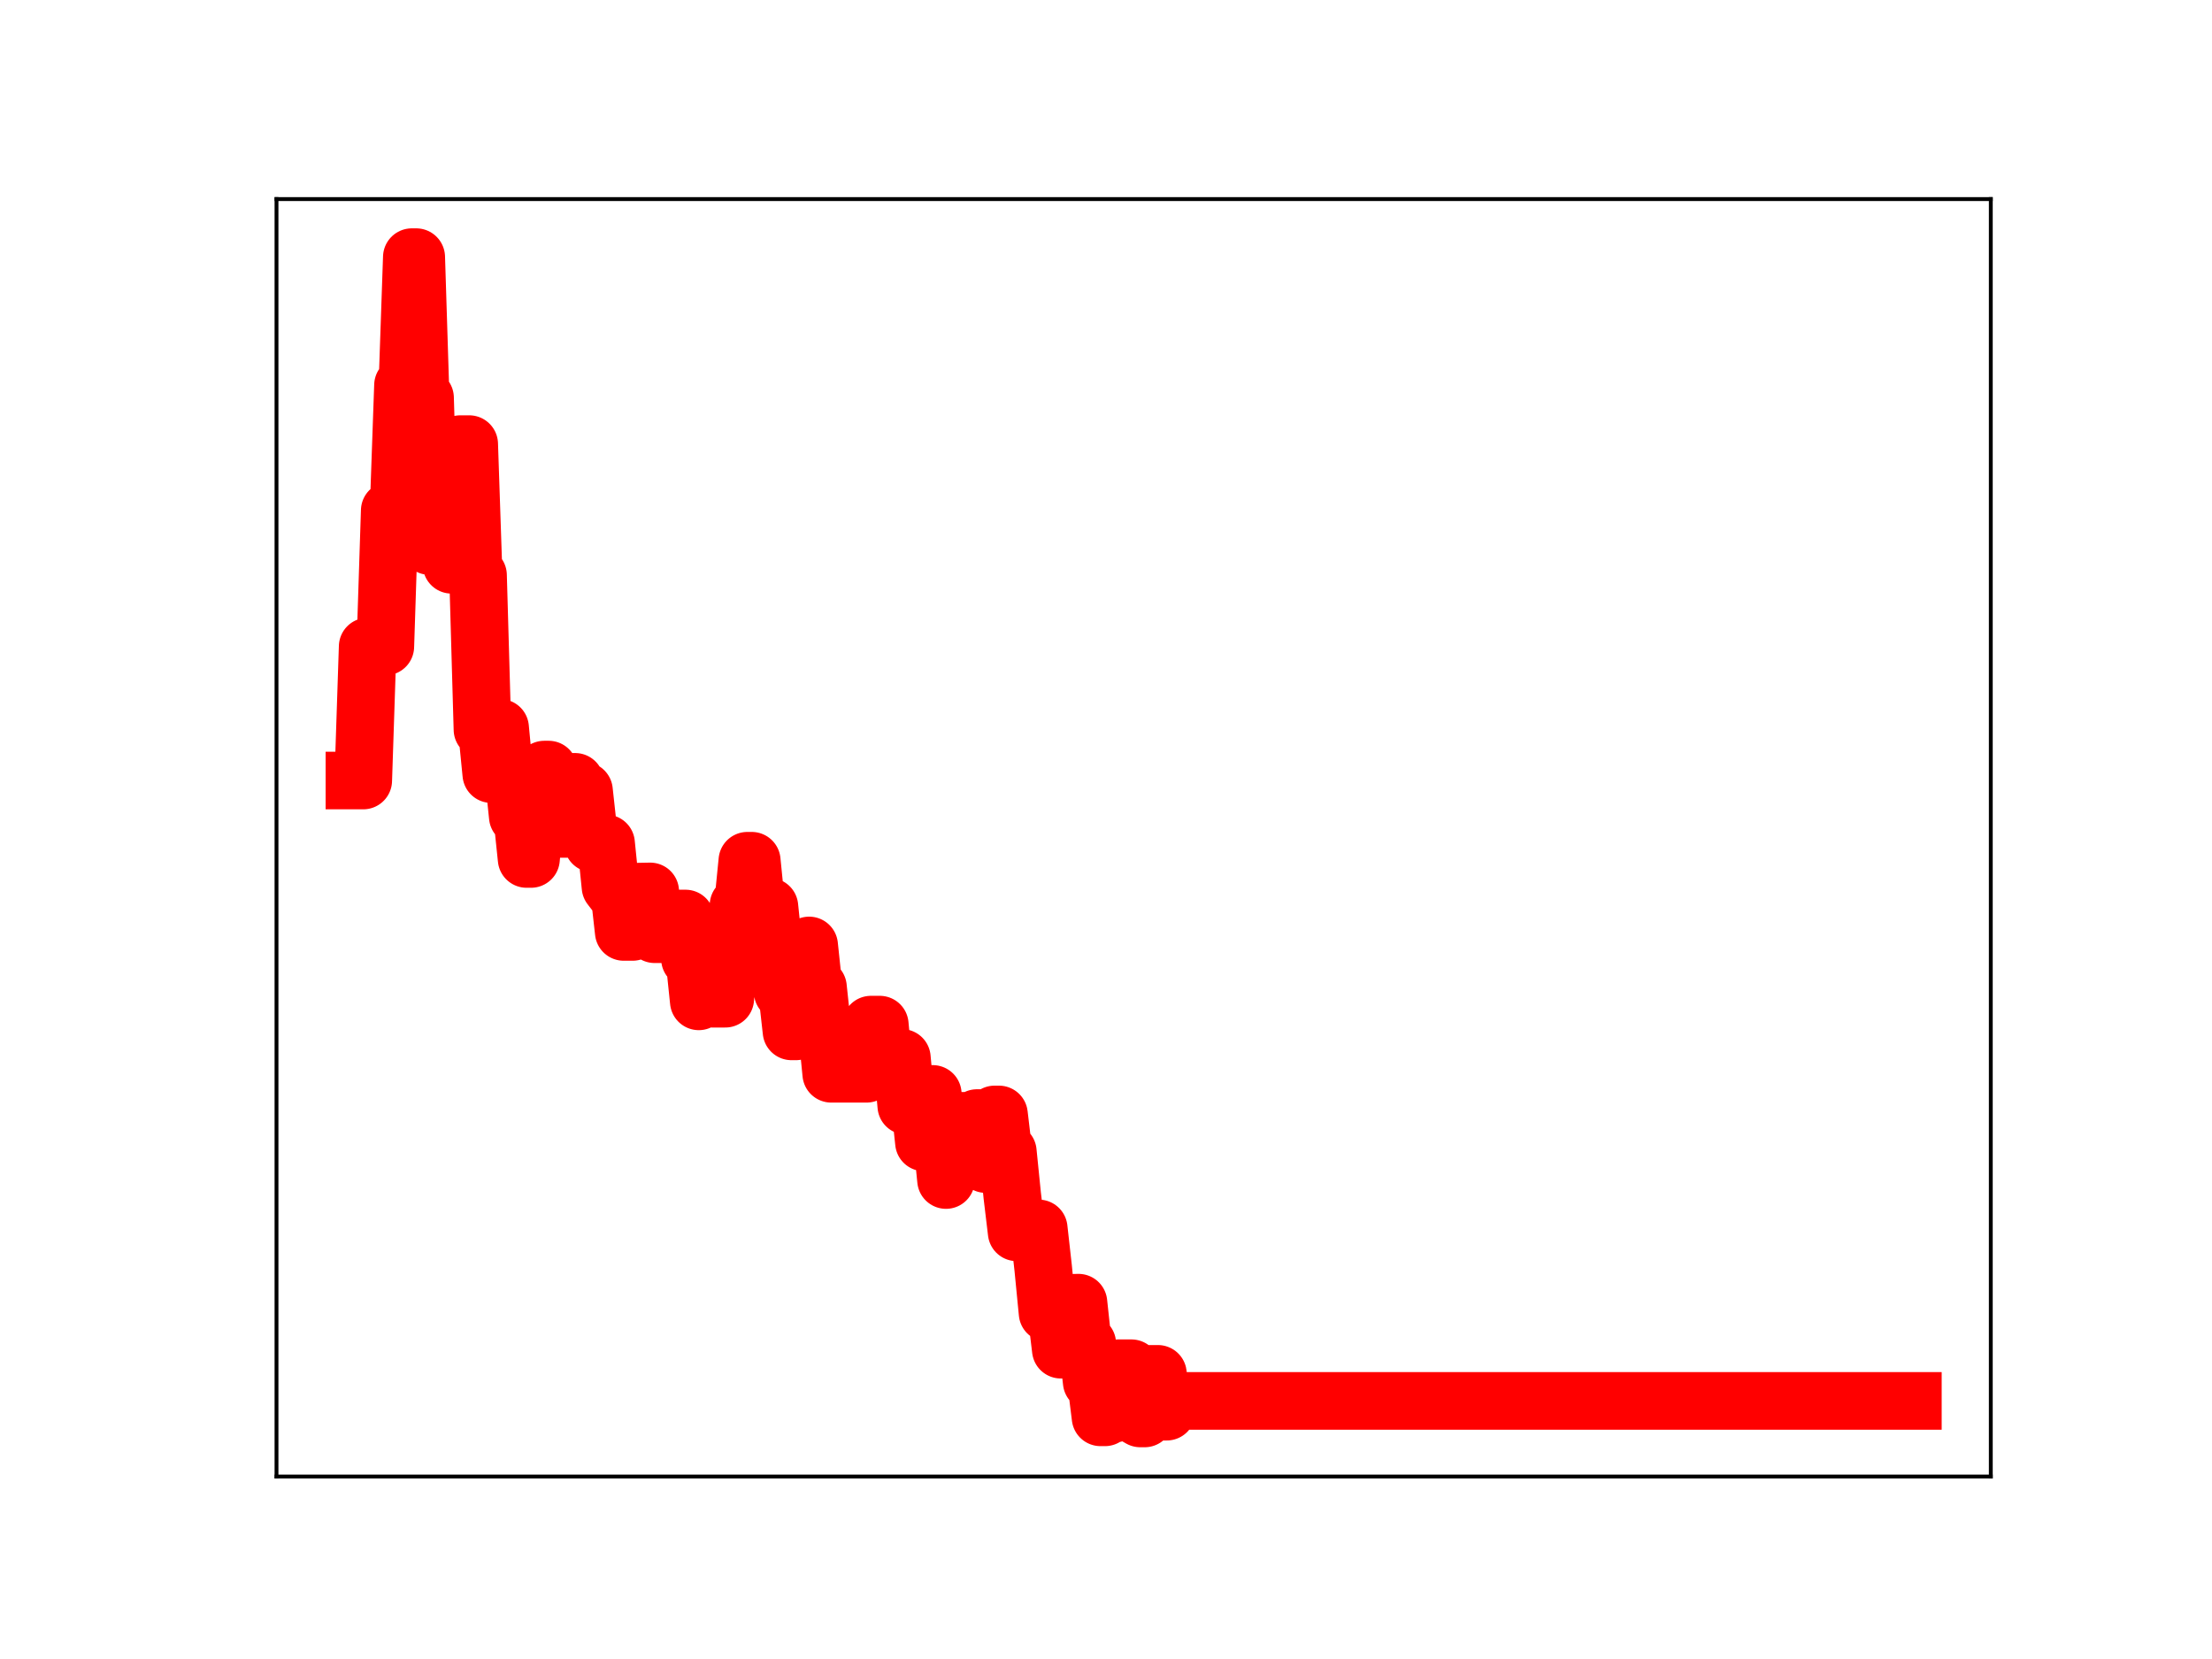 <?xml version="1.0" encoding="utf-8" standalone="no"?>
<!DOCTYPE svg PUBLIC "-//W3C//DTD SVG 1.1//EN"
  "http://www.w3.org/Graphics/SVG/1.1/DTD/svg11.dtd">
<!-- Created with matplotlib (https://matplotlib.org/) -->
<svg height="345.6pt" version="1.1" viewBox="0 0 460.8 345.6" width="460.8pt" xmlns="http://www.w3.org/2000/svg" xmlns:xlink="http://www.w3.org/1999/xlink">
 <defs>
  <style type="text/css">
*{stroke-linecap:butt;stroke-linejoin:round;}
  </style>
 </defs>
 <g id="figure_1">
  <g id="patch_1">
   <path d="M 0 345.6 
L 460.8 345.6 
L 460.8 0 
L 0 0 
z
" style="fill:#ffffff;"/>
  </g>
  <g id="axes_1">
   <g id="patch_2">
    <path d="M 57.6 307.584 
L 414.72 307.584 
L 414.72 41.472 
L 57.6 41.472 
z
" style="fill:#ffffff;"/>
   </g>
   <g id="line2d_1">
    <path clip-path="url(#p39e0c77278)" d="M 73.833 162.597 
L 75.672 162.597 
L 76.592 134.69 
L 80.271 134.69 
L 81.19 106.35 
L 83.03 106.35 
L 83.949 80.25 
L 84.869 80.25 
L 85.789 53.568 
L 86.709 53.568 
L 87.628 82.873 
L 88.548 82.873 
L 89.468 113.751 
L 93.146 113.751 
L 94.066 117.655 
L 94.986 117.655 
L 95.906 92.515 
L 97.745 92.515 
L 98.665 119.828 
L 99.584 119.828 
L 100.504 151.978 
L 101.424 151.978 
L 102.343 161.263 
L 103.263 161.263 
L 104.183 151.629 
L 105.103 161.286 
L 106.942 161.286 
L 107.862 170.097 
L 108.781 170.097 
L 109.701 178.94 
L 110.621 178.94 
L 111.54 169.253 
L 112.46 169.253 
L 113.38 160.318 
L 114.3 160.318 
L 115.219 163.246 
L 116.139 172.68 
L 117.978 172.68 
L 118.898 162.872 
L 119.818 162.872 
L 120.737 164.718 
L 121.657 164.718 
L 122.577 173.137 
L 123.497 175.702 
L 126.256 175.702 
L 127.175 184.728 
L 128.095 185.922 
L 129.015 185.922 
L 129.935 194.141 
L 131.774 194.141 
L 132.694 185.748 
L 135.453 185.699 
L 136.372 194.616 
L 139.132 194.616 
L 140.051 192.556 
L 140.971 191.343 
L 142.81 191.343 
L 143.73 199.752 
L 144.65 199.752 
L 145.569 208.601 
L 146.489 199.325 
L 147.409 199.325 
L 148.329 208.053 
L 151.088 208.053 
L 152.007 197.909 
L 152.927 197.909 
L 153.847 188.56 
L 154.766 188.56 
L 155.686 179.307 
L 156.606 179.307 
L 157.526 188.517 
L 158.445 188.517 
L 159.365 188.884 
L 160.285 188.884 
L 161.204 197.748 
L 162.124 197.748 
L 163.044 206.636 
L 163.963 206.636 
L 164.883 214.855 
L 165.803 214.855 
L 166.723 206.062 
L 167.642 206.062 
L 168.562 196.954 
L 169.482 205.668 
L 170.401 205.668 
L 171.321 214.3 
L 172.241 214.3 
L 173.16 223.689 
L 180.518 223.689 
L 181.438 213.447 
L 183.277 213.447 
L 184.197 223.178 
L 185.117 223.178 
L 186.036 220.377 
L 187.876 220.377 
L 188.795 230.363 
L 189.715 230.363 
L 190.635 229.341 
L 191.554 229.341 
L 192.474 237.985 
L 193.394 227.883 
L 194.314 227.883 
L 195.233 236.664 
L 196.153 236.664 
L 197.073 245.823 
L 197.992 243.26 
L 198.912 243.26 
L 199.832 233.483 
L 200.752 233.483 
L 201.671 241.82 
L 202.591 241.82 
L 203.511 232.912 
L 204.43 232.912 
L 205.35 242.499 
L 206.27 242.499 
L 207.189 232.159 
L 208.109 232.159 
L 209.029 239.931 
L 209.949 239.931 
L 210.868 249.041 
L 211.788 256.717 
L 213.627 256.717 
L 214.547 255.901 
L 216.386 255.901 
L 217.306 264.1 
L 218.226 273.514 
L 220.065 273.514 
L 220.985 281.164 
L 221.905 271.434 
L 224.664 271.369 
L 225.583 279.908 
L 226.503 279.908 
L 227.423 287.873 
L 228.343 287.873 
L 229.262 295.258 
L 230.182 295.258 
L 231.102 294.525 
L 232.021 294.525 
L 232.941 285.027 
L 235.7 285.027 
L 236.62 294.959 
L 237.54 295.488 
L 238.459 295.488 
L 239.379 286.197 
L 241.218 286.197 
L 242.138 294.08 
L 243.058 294.08 
L 243.977 291.833 
L 398.487 291.833 
L 398.487 291.833 
" style="fill:none;stroke:#ff0000;stroke-linecap:square;stroke-width:12;"/>
    <defs>
     <path d="M 0 3 
C 0.796 3 1.559 2.684 2.121 2.121 
C 2.684 1.559 3 0.796 3 0 
C 3 -0.796 2.684 -1.559 2.121 -2.121 
C 1.559 -2.684 0.796 -3 0 -3 
C -0.796 -3 -1.559 -2.684 -2.121 -2.121 
C -2.684 -1.559 -3 -0.796 -3 0 
C -3 0.796 -2.684 1.559 -2.121 2.121 
C -1.559 2.684 -0.796 3 0 3 
z
" id="m7c6441fa93" style="stroke:#ff0000;"/>
    </defs>
    <g clip-path="url(#p39e0c77278)">
     <use style="fill:#ff0000;stroke:#ff0000;" x="73.833" xlink:href="#m7c6441fa93" y="162.597"/>
     <use style="fill:#ff0000;stroke:#ff0000;" x="74.752" xlink:href="#m7c6441fa93" y="162.597"/>
     <use style="fill:#ff0000;stroke:#ff0000;" x="75.672" xlink:href="#m7c6441fa93" y="162.597"/>
     <use style="fill:#ff0000;stroke:#ff0000;" x="76.592" xlink:href="#m7c6441fa93" y="134.69"/>
     <use style="fill:#ff0000;stroke:#ff0000;" x="77.512" xlink:href="#m7c6441fa93" y="134.69"/>
     <use style="fill:#ff0000;stroke:#ff0000;" x="78.431" xlink:href="#m7c6441fa93" y="134.69"/>
     <use style="fill:#ff0000;stroke:#ff0000;" x="79.351" xlink:href="#m7c6441fa93" y="134.69"/>
     <use style="fill:#ff0000;stroke:#ff0000;" x="80.271" xlink:href="#m7c6441fa93" y="134.69"/>
     <use style="fill:#ff0000;stroke:#ff0000;" x="81.19" xlink:href="#m7c6441fa93" y="106.35"/>
     <use style="fill:#ff0000;stroke:#ff0000;" x="82.11" xlink:href="#m7c6441fa93" y="106.35"/>
     <use style="fill:#ff0000;stroke:#ff0000;" x="83.03" xlink:href="#m7c6441fa93" y="106.35"/>
     <use style="fill:#ff0000;stroke:#ff0000;" x="83.949" xlink:href="#m7c6441fa93" y="80.25"/>
     <use style="fill:#ff0000;stroke:#ff0000;" x="84.869" xlink:href="#m7c6441fa93" y="80.25"/>
     <use style="fill:#ff0000;stroke:#ff0000;" x="85.789" xlink:href="#m7c6441fa93" y="53.568"/>
     <use style="fill:#ff0000;stroke:#ff0000;" x="86.709" xlink:href="#m7c6441fa93" y="53.568"/>
     <use style="fill:#ff0000;stroke:#ff0000;" x="87.628" xlink:href="#m7c6441fa93" y="82.873"/>
     <use style="fill:#ff0000;stroke:#ff0000;" x="88.548" xlink:href="#m7c6441fa93" y="82.873"/>
     <use style="fill:#ff0000;stroke:#ff0000;" x="89.468" xlink:href="#m7c6441fa93" y="113.751"/>
     <use style="fill:#ff0000;stroke:#ff0000;" x="90.387" xlink:href="#m7c6441fa93" y="113.751"/>
     <use style="fill:#ff0000;stroke:#ff0000;" x="91.307" xlink:href="#m7c6441fa93" y="113.751"/>
     <use style="fill:#ff0000;stroke:#ff0000;" x="92.227" xlink:href="#m7c6441fa93" y="113.751"/>
     <use style="fill:#ff0000;stroke:#ff0000;" x="93.146" xlink:href="#m7c6441fa93" y="113.751"/>
     <use style="fill:#ff0000;stroke:#ff0000;" x="94.066" xlink:href="#m7c6441fa93" y="117.655"/>
     <use style="fill:#ff0000;stroke:#ff0000;" x="94.986" xlink:href="#m7c6441fa93" y="117.655"/>
     <use style="fill:#ff0000;stroke:#ff0000;" x="95.906" xlink:href="#m7c6441fa93" y="92.515"/>
     <use style="fill:#ff0000;stroke:#ff0000;" x="96.825" xlink:href="#m7c6441fa93" y="92.515"/>
     <use style="fill:#ff0000;stroke:#ff0000;" x="97.745" xlink:href="#m7c6441fa93" y="92.515"/>
     <use style="fill:#ff0000;stroke:#ff0000;" x="98.665" xlink:href="#m7c6441fa93" y="119.828"/>
     <use style="fill:#ff0000;stroke:#ff0000;" x="99.584" xlink:href="#m7c6441fa93" y="119.828"/>
     <use style="fill:#ff0000;stroke:#ff0000;" x="100.504" xlink:href="#m7c6441fa93" y="151.978"/>
     <use style="fill:#ff0000;stroke:#ff0000;" x="101.424" xlink:href="#m7c6441fa93" y="151.978"/>
     <use style="fill:#ff0000;stroke:#ff0000;" x="102.343" xlink:href="#m7c6441fa93" y="161.263"/>
     <use style="fill:#ff0000;stroke:#ff0000;" x="103.263" xlink:href="#m7c6441fa93" y="161.263"/>
     <use style="fill:#ff0000;stroke:#ff0000;" x="104.183" xlink:href="#m7c6441fa93" y="151.629"/>
     <use style="fill:#ff0000;stroke:#ff0000;" x="105.103" xlink:href="#m7c6441fa93" y="161.286"/>
     <use style="fill:#ff0000;stroke:#ff0000;" x="106.022" xlink:href="#m7c6441fa93" y="161.286"/>
     <use style="fill:#ff0000;stroke:#ff0000;" x="106.942" xlink:href="#m7c6441fa93" y="161.286"/>
     <use style="fill:#ff0000;stroke:#ff0000;" x="107.862" xlink:href="#m7c6441fa93" y="170.097"/>
     <use style="fill:#ff0000;stroke:#ff0000;" x="108.781" xlink:href="#m7c6441fa93" y="170.097"/>
     <use style="fill:#ff0000;stroke:#ff0000;" x="109.701" xlink:href="#m7c6441fa93" y="178.94"/>
     <use style="fill:#ff0000;stroke:#ff0000;" x="110.621" xlink:href="#m7c6441fa93" y="178.94"/>
     <use style="fill:#ff0000;stroke:#ff0000;" x="111.54" xlink:href="#m7c6441fa93" y="169.253"/>
     <use style="fill:#ff0000;stroke:#ff0000;" x="112.46" xlink:href="#m7c6441fa93" y="169.253"/>
     <use style="fill:#ff0000;stroke:#ff0000;" x="113.38" xlink:href="#m7c6441fa93" y="160.318"/>
     <use style="fill:#ff0000;stroke:#ff0000;" x="114.3" xlink:href="#m7c6441fa93" y="160.318"/>
     <use style="fill:#ff0000;stroke:#ff0000;" x="115.219" xlink:href="#m7c6441fa93" y="163.246"/>
     <use style="fill:#ff0000;stroke:#ff0000;" x="116.139" xlink:href="#m7c6441fa93" y="172.68"/>
     <use style="fill:#ff0000;stroke:#ff0000;" x="117.059" xlink:href="#m7c6441fa93" y="172.68"/>
     <use style="fill:#ff0000;stroke:#ff0000;" x="117.978" xlink:href="#m7c6441fa93" y="172.68"/>
     <use style="fill:#ff0000;stroke:#ff0000;" x="118.898" xlink:href="#m7c6441fa93" y="162.872"/>
     <use style="fill:#ff0000;stroke:#ff0000;" x="119.818" xlink:href="#m7c6441fa93" y="162.872"/>
     <use style="fill:#ff0000;stroke:#ff0000;" x="120.737" xlink:href="#m7c6441fa93" y="164.718"/>
     <use style="fill:#ff0000;stroke:#ff0000;" x="121.657" xlink:href="#m7c6441fa93" y="164.718"/>
     <use style="fill:#ff0000;stroke:#ff0000;" x="122.577" xlink:href="#m7c6441fa93" y="173.137"/>
     <use style="fill:#ff0000;stroke:#ff0000;" x="123.497" xlink:href="#m7c6441fa93" y="175.702"/>
     <use style="fill:#ff0000;stroke:#ff0000;" x="124.416" xlink:href="#m7c6441fa93" y="175.702"/>
     <use style="fill:#ff0000;stroke:#ff0000;" x="125.336" xlink:href="#m7c6441fa93" y="175.702"/>
     <use style="fill:#ff0000;stroke:#ff0000;" x="126.256" xlink:href="#m7c6441fa93" y="175.702"/>
     <use style="fill:#ff0000;stroke:#ff0000;" x="127.175" xlink:href="#m7c6441fa93" y="184.728"/>
     <use style="fill:#ff0000;stroke:#ff0000;" x="128.095" xlink:href="#m7c6441fa93" y="185.922"/>
     <use style="fill:#ff0000;stroke:#ff0000;" x="129.015" xlink:href="#m7c6441fa93" y="185.922"/>
     <use style="fill:#ff0000;stroke:#ff0000;" x="129.935" xlink:href="#m7c6441fa93" y="194.141"/>
     <use style="fill:#ff0000;stroke:#ff0000;" x="130.854" xlink:href="#m7c6441fa93" y="194.141"/>
     <use style="fill:#ff0000;stroke:#ff0000;" x="131.774" xlink:href="#m7c6441fa93" y="194.141"/>
     <use style="fill:#ff0000;stroke:#ff0000;" x="132.694" xlink:href="#m7c6441fa93" y="185.748"/>
     <use style="fill:#ff0000;stroke:#ff0000;" x="133.613" xlink:href="#m7c6441fa93" y="185.748"/>
     <use style="fill:#ff0000;stroke:#ff0000;" x="134.533" xlink:href="#m7c6441fa93" y="185.748"/>
     <use style="fill:#ff0000;stroke:#ff0000;" x="135.453" xlink:href="#m7c6441fa93" y="185.699"/>
     <use style="fill:#ff0000;stroke:#ff0000;" x="136.372" xlink:href="#m7c6441fa93" y="194.616"/>
     <use style="fill:#ff0000;stroke:#ff0000;" x="137.292" xlink:href="#m7c6441fa93" y="194.616"/>
     <use style="fill:#ff0000;stroke:#ff0000;" x="138.212" xlink:href="#m7c6441fa93" y="194.616"/>
     <use style="fill:#ff0000;stroke:#ff0000;" x="139.132" xlink:href="#m7c6441fa93" y="194.616"/>
     <use style="fill:#ff0000;stroke:#ff0000;" x="140.051" xlink:href="#m7c6441fa93" y="192.556"/>
     <use style="fill:#ff0000;stroke:#ff0000;" x="140.971" xlink:href="#m7c6441fa93" y="191.343"/>
     <use style="fill:#ff0000;stroke:#ff0000;" x="141.891" xlink:href="#m7c6441fa93" y="191.343"/>
     <use style="fill:#ff0000;stroke:#ff0000;" x="142.81" xlink:href="#m7c6441fa93" y="191.343"/>
     <use style="fill:#ff0000;stroke:#ff0000;" x="143.73" xlink:href="#m7c6441fa93" y="199.752"/>
     <use style="fill:#ff0000;stroke:#ff0000;" x="144.65" xlink:href="#m7c6441fa93" y="199.752"/>
     <use style="fill:#ff0000;stroke:#ff0000;" x="145.569" xlink:href="#m7c6441fa93" y="208.601"/>
     <use style="fill:#ff0000;stroke:#ff0000;" x="146.489" xlink:href="#m7c6441fa93" y="199.325"/>
     <use style="fill:#ff0000;stroke:#ff0000;" x="147.409" xlink:href="#m7c6441fa93" y="199.325"/>
     <use style="fill:#ff0000;stroke:#ff0000;" x="148.329" xlink:href="#m7c6441fa93" y="208.053"/>
     <use style="fill:#ff0000;stroke:#ff0000;" x="149.248" xlink:href="#m7c6441fa93" y="208.053"/>
     <use style="fill:#ff0000;stroke:#ff0000;" x="150.168" xlink:href="#m7c6441fa93" y="208.053"/>
     <use style="fill:#ff0000;stroke:#ff0000;" x="151.088" xlink:href="#m7c6441fa93" y="208.053"/>
     <use style="fill:#ff0000;stroke:#ff0000;" x="152.007" xlink:href="#m7c6441fa93" y="197.909"/>
     <use style="fill:#ff0000;stroke:#ff0000;" x="152.927" xlink:href="#m7c6441fa93" y="197.909"/>
     <use style="fill:#ff0000;stroke:#ff0000;" x="153.847" xlink:href="#m7c6441fa93" y="188.56"/>
     <use style="fill:#ff0000;stroke:#ff0000;" x="154.766" xlink:href="#m7c6441fa93" y="188.56"/>
     <use style="fill:#ff0000;stroke:#ff0000;" x="155.686" xlink:href="#m7c6441fa93" y="179.307"/>
     <use style="fill:#ff0000;stroke:#ff0000;" x="156.606" xlink:href="#m7c6441fa93" y="179.307"/>
     <use style="fill:#ff0000;stroke:#ff0000;" x="157.526" xlink:href="#m7c6441fa93" y="188.517"/>
     <use style="fill:#ff0000;stroke:#ff0000;" x="158.445" xlink:href="#m7c6441fa93" y="188.517"/>
     <use style="fill:#ff0000;stroke:#ff0000;" x="159.365" xlink:href="#m7c6441fa93" y="188.884"/>
     <use style="fill:#ff0000;stroke:#ff0000;" x="160.285" xlink:href="#m7c6441fa93" y="188.884"/>
     <use style="fill:#ff0000;stroke:#ff0000;" x="161.204" xlink:href="#m7c6441fa93" y="197.748"/>
     <use style="fill:#ff0000;stroke:#ff0000;" x="162.124" xlink:href="#m7c6441fa93" y="197.748"/>
     <use style="fill:#ff0000;stroke:#ff0000;" x="163.044" xlink:href="#m7c6441fa93" y="206.636"/>
     <use style="fill:#ff0000;stroke:#ff0000;" x="163.963" xlink:href="#m7c6441fa93" y="206.636"/>
     <use style="fill:#ff0000;stroke:#ff0000;" x="164.883" xlink:href="#m7c6441fa93" y="214.855"/>
     <use style="fill:#ff0000;stroke:#ff0000;" x="165.803" xlink:href="#m7c6441fa93" y="214.855"/>
     <use style="fill:#ff0000;stroke:#ff0000;" x="166.723" xlink:href="#m7c6441fa93" y="206.062"/>
     <use style="fill:#ff0000;stroke:#ff0000;" x="167.642" xlink:href="#m7c6441fa93" y="206.062"/>
     <use style="fill:#ff0000;stroke:#ff0000;" x="168.562" xlink:href="#m7c6441fa93" y="196.954"/>
     <use style="fill:#ff0000;stroke:#ff0000;" x="169.482" xlink:href="#m7c6441fa93" y="205.668"/>
     <use style="fill:#ff0000;stroke:#ff0000;" x="170.401" xlink:href="#m7c6441fa93" y="205.668"/>
     <use style="fill:#ff0000;stroke:#ff0000;" x="171.321" xlink:href="#m7c6441fa93" y="214.3"/>
     <use style="fill:#ff0000;stroke:#ff0000;" x="172.241" xlink:href="#m7c6441fa93" y="214.3"/>
     <use style="fill:#ff0000;stroke:#ff0000;" x="173.16" xlink:href="#m7c6441fa93" y="223.689"/>
     <use style="fill:#ff0000;stroke:#ff0000;" x="174.08" xlink:href="#m7c6441fa93" y="223.689"/>
     <use style="fill:#ff0000;stroke:#ff0000;" x="175" xlink:href="#m7c6441fa93" y="223.689"/>
     <use style="fill:#ff0000;stroke:#ff0000;" x="175.92" xlink:href="#m7c6441fa93" y="223.689"/>
     <use style="fill:#ff0000;stroke:#ff0000;" x="176.839" xlink:href="#m7c6441fa93" y="223.689"/>
     <use style="fill:#ff0000;stroke:#ff0000;" x="177.759" xlink:href="#m7c6441fa93" y="223.689"/>
     <use style="fill:#ff0000;stroke:#ff0000;" x="178.679" xlink:href="#m7c6441fa93" y="223.689"/>
     <use style="fill:#ff0000;stroke:#ff0000;" x="179.598" xlink:href="#m7c6441fa93" y="223.689"/>
     <use style="fill:#ff0000;stroke:#ff0000;" x="180.518" xlink:href="#m7c6441fa93" y="223.689"/>
     <use style="fill:#ff0000;stroke:#ff0000;" x="181.438" xlink:href="#m7c6441fa93" y="213.447"/>
     <use style="fill:#ff0000;stroke:#ff0000;" x="182.357" xlink:href="#m7c6441fa93" y="213.447"/>
     <use style="fill:#ff0000;stroke:#ff0000;" x="183.277" xlink:href="#m7c6441fa93" y="213.447"/>
     <use style="fill:#ff0000;stroke:#ff0000;" x="184.197" xlink:href="#m7c6441fa93" y="223.178"/>
     <use style="fill:#ff0000;stroke:#ff0000;" x="185.117" xlink:href="#m7c6441fa93" y="223.178"/>
     <use style="fill:#ff0000;stroke:#ff0000;" x="186.036" xlink:href="#m7c6441fa93" y="220.377"/>
     <use style="fill:#ff0000;stroke:#ff0000;" x="186.956" xlink:href="#m7c6441fa93" y="220.377"/>
     <use style="fill:#ff0000;stroke:#ff0000;" x="187.876" xlink:href="#m7c6441fa93" y="220.377"/>
     <use style="fill:#ff0000;stroke:#ff0000;" x="188.795" xlink:href="#m7c6441fa93" y="230.363"/>
     <use style="fill:#ff0000;stroke:#ff0000;" x="189.715" xlink:href="#m7c6441fa93" y="230.363"/>
     <use style="fill:#ff0000;stroke:#ff0000;" x="190.635" xlink:href="#m7c6441fa93" y="229.341"/>
     <use style="fill:#ff0000;stroke:#ff0000;" x="191.554" xlink:href="#m7c6441fa93" y="229.341"/>
     <use style="fill:#ff0000;stroke:#ff0000;" x="192.474" xlink:href="#m7c6441fa93" y="237.985"/>
     <use style="fill:#ff0000;stroke:#ff0000;" x="193.394" xlink:href="#m7c6441fa93" y="227.883"/>
     <use style="fill:#ff0000;stroke:#ff0000;" x="194.314" xlink:href="#m7c6441fa93" y="227.883"/>
     <use style="fill:#ff0000;stroke:#ff0000;" x="195.233" xlink:href="#m7c6441fa93" y="236.664"/>
     <use style="fill:#ff0000;stroke:#ff0000;" x="196.153" xlink:href="#m7c6441fa93" y="236.664"/>
     <use style="fill:#ff0000;stroke:#ff0000;" x="197.073" xlink:href="#m7c6441fa93" y="245.823"/>
     <use style="fill:#ff0000;stroke:#ff0000;" x="197.992" xlink:href="#m7c6441fa93" y="243.26"/>
     <use style="fill:#ff0000;stroke:#ff0000;" x="198.912" xlink:href="#m7c6441fa93" y="243.26"/>
     <use style="fill:#ff0000;stroke:#ff0000;" x="199.832" xlink:href="#m7c6441fa93" y="233.483"/>
     <use style="fill:#ff0000;stroke:#ff0000;" x="200.752" xlink:href="#m7c6441fa93" y="233.483"/>
     <use style="fill:#ff0000;stroke:#ff0000;" x="201.671" xlink:href="#m7c6441fa93" y="241.82"/>
     <use style="fill:#ff0000;stroke:#ff0000;" x="202.591" xlink:href="#m7c6441fa93" y="241.82"/>
     <use style="fill:#ff0000;stroke:#ff0000;" x="203.511" xlink:href="#m7c6441fa93" y="232.912"/>
     <use style="fill:#ff0000;stroke:#ff0000;" x="204.43" xlink:href="#m7c6441fa93" y="232.912"/>
     <use style="fill:#ff0000;stroke:#ff0000;" x="205.35" xlink:href="#m7c6441fa93" y="242.499"/>
     <use style="fill:#ff0000;stroke:#ff0000;" x="206.27" xlink:href="#m7c6441fa93" y="242.499"/>
     <use style="fill:#ff0000;stroke:#ff0000;" x="207.189" xlink:href="#m7c6441fa93" y="232.159"/>
     <use style="fill:#ff0000;stroke:#ff0000;" x="208.109" xlink:href="#m7c6441fa93" y="232.159"/>
     <use style="fill:#ff0000;stroke:#ff0000;" x="209.029" xlink:href="#m7c6441fa93" y="239.931"/>
     <use style="fill:#ff0000;stroke:#ff0000;" x="209.949" xlink:href="#m7c6441fa93" y="239.931"/>
     <use style="fill:#ff0000;stroke:#ff0000;" x="210.868" xlink:href="#m7c6441fa93" y="249.041"/>
     <use style="fill:#ff0000;stroke:#ff0000;" x="211.788" xlink:href="#m7c6441fa93" y="256.717"/>
     <use style="fill:#ff0000;stroke:#ff0000;" x="212.708" xlink:href="#m7c6441fa93" y="256.717"/>
     <use style="fill:#ff0000;stroke:#ff0000;" x="213.627" xlink:href="#m7c6441fa93" y="256.717"/>
     <use style="fill:#ff0000;stroke:#ff0000;" x="214.547" xlink:href="#m7c6441fa93" y="255.901"/>
     <use style="fill:#ff0000;stroke:#ff0000;" x="215.467" xlink:href="#m7c6441fa93" y="255.901"/>
     <use style="fill:#ff0000;stroke:#ff0000;" x="216.386" xlink:href="#m7c6441fa93" y="255.901"/>
     <use style="fill:#ff0000;stroke:#ff0000;" x="217.306" xlink:href="#m7c6441fa93" y="264.1"/>
     <use style="fill:#ff0000;stroke:#ff0000;" x="218.226" xlink:href="#m7c6441fa93" y="273.514"/>
     <use style="fill:#ff0000;stroke:#ff0000;" x="219.146" xlink:href="#m7c6441fa93" y="273.514"/>
     <use style="fill:#ff0000;stroke:#ff0000;" x="220.065" xlink:href="#m7c6441fa93" y="273.514"/>
     <use style="fill:#ff0000;stroke:#ff0000;" x="220.985" xlink:href="#m7c6441fa93" y="281.164"/>
     <use style="fill:#ff0000;stroke:#ff0000;" x="221.905" xlink:href="#m7c6441fa93" y="271.434"/>
     <use style="fill:#ff0000;stroke:#ff0000;" x="222.824" xlink:href="#m7c6441fa93" y="271.434"/>
     <use style="fill:#ff0000;stroke:#ff0000;" x="223.744" xlink:href="#m7c6441fa93" y="271.369"/>
     <use style="fill:#ff0000;stroke:#ff0000;" x="224.664" xlink:href="#m7c6441fa93" y="271.369"/>
     <use style="fill:#ff0000;stroke:#ff0000;" x="225.583" xlink:href="#m7c6441fa93" y="279.908"/>
     <use style="fill:#ff0000;stroke:#ff0000;" x="226.503" xlink:href="#m7c6441fa93" y="279.908"/>
     <use style="fill:#ff0000;stroke:#ff0000;" x="227.423" xlink:href="#m7c6441fa93" y="287.873"/>
     <use style="fill:#ff0000;stroke:#ff0000;" x="228.343" xlink:href="#m7c6441fa93" y="287.873"/>
     <use style="fill:#ff0000;stroke:#ff0000;" x="229.262" xlink:href="#m7c6441fa93" y="295.258"/>
     <use style="fill:#ff0000;stroke:#ff0000;" x="230.182" xlink:href="#m7c6441fa93" y="295.258"/>
     <use style="fill:#ff0000;stroke:#ff0000;" x="231.102" xlink:href="#m7c6441fa93" y="294.525"/>
     <use style="fill:#ff0000;stroke:#ff0000;" x="232.021" xlink:href="#m7c6441fa93" y="294.525"/>
     <use style="fill:#ff0000;stroke:#ff0000;" x="232.941" xlink:href="#m7c6441fa93" y="285.027"/>
     <use style="fill:#ff0000;stroke:#ff0000;" x="233.861" xlink:href="#m7c6441fa93" y="285.027"/>
     <use style="fill:#ff0000;stroke:#ff0000;" x="234.78" xlink:href="#m7c6441fa93" y="285.027"/>
     <use style="fill:#ff0000;stroke:#ff0000;" x="235.7" xlink:href="#m7c6441fa93" y="285.027"/>
     <use style="fill:#ff0000;stroke:#ff0000;" x="236.62" xlink:href="#m7c6441fa93" y="294.959"/>
     <use style="fill:#ff0000;stroke:#ff0000;" x="237.54" xlink:href="#m7c6441fa93" y="295.488"/>
     <use style="fill:#ff0000;stroke:#ff0000;" x="238.459" xlink:href="#m7c6441fa93" y="295.488"/>
     <use style="fill:#ff0000;stroke:#ff0000;" x="239.379" xlink:href="#m7c6441fa93" y="286.197"/>
     <use style="fill:#ff0000;stroke:#ff0000;" x="240.299" xlink:href="#m7c6441fa93" y="286.197"/>
     <use style="fill:#ff0000;stroke:#ff0000;" x="241.218" xlink:href="#m7c6441fa93" y="286.197"/>
     <use style="fill:#ff0000;stroke:#ff0000;" x="242.138" xlink:href="#m7c6441fa93" y="294.08"/>
     <use style="fill:#ff0000;stroke:#ff0000;" x="243.058" xlink:href="#m7c6441fa93" y="294.08"/>
     <use style="fill:#ff0000;stroke:#ff0000;" x="243.977" xlink:href="#m7c6441fa93" y="291.833"/>
     <use style="fill:#ff0000;stroke:#ff0000;" x="244.897" xlink:href="#m7c6441fa93" y="291.833"/>
     <use style="fill:#ff0000;stroke:#ff0000;" x="245.817" xlink:href="#m7c6441fa93" y="291.833"/>
     <use style="fill:#ff0000;stroke:#ff0000;" x="246.737" xlink:href="#m7c6441fa93" y="291.833"/>
     <use style="fill:#ff0000;stroke:#ff0000;" x="247.656" xlink:href="#m7c6441fa93" y="291.833"/>
     <use style="fill:#ff0000;stroke:#ff0000;" x="248.576" xlink:href="#m7c6441fa93" y="291.833"/>
     <use style="fill:#ff0000;stroke:#ff0000;" x="249.496" xlink:href="#m7c6441fa93" y="291.833"/>
     <use style="fill:#ff0000;stroke:#ff0000;" x="250.415" xlink:href="#m7c6441fa93" y="291.833"/>
     <use style="fill:#ff0000;stroke:#ff0000;" x="251.335" xlink:href="#m7c6441fa93" y="291.833"/>
     <use style="fill:#ff0000;stroke:#ff0000;" x="252.255" xlink:href="#m7c6441fa93" y="291.833"/>
     <use style="fill:#ff0000;stroke:#ff0000;" x="253.174" xlink:href="#m7c6441fa93" y="291.833"/>
     <use style="fill:#ff0000;stroke:#ff0000;" x="254.094" xlink:href="#m7c6441fa93" y="291.833"/>
     <use style="fill:#ff0000;stroke:#ff0000;" x="255.014" xlink:href="#m7c6441fa93" y="291.833"/>
     <use style="fill:#ff0000;stroke:#ff0000;" x="255.934" xlink:href="#m7c6441fa93" y="291.833"/>
     <use style="fill:#ff0000;stroke:#ff0000;" x="256.853" xlink:href="#m7c6441fa93" y="291.833"/>
     <use style="fill:#ff0000;stroke:#ff0000;" x="257.773" xlink:href="#m7c6441fa93" y="291.833"/>
     <use style="fill:#ff0000;stroke:#ff0000;" x="258.693" xlink:href="#m7c6441fa93" y="291.833"/>
     <use style="fill:#ff0000;stroke:#ff0000;" x="259.612" xlink:href="#m7c6441fa93" y="291.833"/>
     <use style="fill:#ff0000;stroke:#ff0000;" x="260.532" xlink:href="#m7c6441fa93" y="291.833"/>
     <use style="fill:#ff0000;stroke:#ff0000;" x="261.452" xlink:href="#m7c6441fa93" y="291.833"/>
     <use style="fill:#ff0000;stroke:#ff0000;" x="262.371" xlink:href="#m7c6441fa93" y="291.833"/>
     <use style="fill:#ff0000;stroke:#ff0000;" x="263.291" xlink:href="#m7c6441fa93" y="291.833"/>
     <use style="fill:#ff0000;stroke:#ff0000;" x="264.211" xlink:href="#m7c6441fa93" y="291.833"/>
     <use style="fill:#ff0000;stroke:#ff0000;" x="265.131" xlink:href="#m7c6441fa93" y="291.833"/>
     <use style="fill:#ff0000;stroke:#ff0000;" x="266.05" xlink:href="#m7c6441fa93" y="291.833"/>
     <use style="fill:#ff0000;stroke:#ff0000;" x="266.97" xlink:href="#m7c6441fa93" y="291.833"/>
     <use style="fill:#ff0000;stroke:#ff0000;" x="267.89" xlink:href="#m7c6441fa93" y="291.833"/>
     <use style="fill:#ff0000;stroke:#ff0000;" x="268.809" xlink:href="#m7c6441fa93" y="291.833"/>
     <use style="fill:#ff0000;stroke:#ff0000;" x="269.729" xlink:href="#m7c6441fa93" y="291.833"/>
     <use style="fill:#ff0000;stroke:#ff0000;" x="270.649" xlink:href="#m7c6441fa93" y="291.833"/>
     <use style="fill:#ff0000;stroke:#ff0000;" x="271.568" xlink:href="#m7c6441fa93" y="291.833"/>
     <use style="fill:#ff0000;stroke:#ff0000;" x="272.488" xlink:href="#m7c6441fa93" y="291.833"/>
     <use style="fill:#ff0000;stroke:#ff0000;" x="273.408" xlink:href="#m7c6441fa93" y="291.833"/>
     <use style="fill:#ff0000;stroke:#ff0000;" x="274.328" xlink:href="#m7c6441fa93" y="291.833"/>
     <use style="fill:#ff0000;stroke:#ff0000;" x="275.247" xlink:href="#m7c6441fa93" y="291.833"/>
     <use style="fill:#ff0000;stroke:#ff0000;" x="276.167" xlink:href="#m7c6441fa93" y="291.833"/>
     <use style="fill:#ff0000;stroke:#ff0000;" x="277.087" xlink:href="#m7c6441fa93" y="291.833"/>
     <use style="fill:#ff0000;stroke:#ff0000;" x="278.006" xlink:href="#m7c6441fa93" y="291.833"/>
     <use style="fill:#ff0000;stroke:#ff0000;" x="278.926" xlink:href="#m7c6441fa93" y="291.833"/>
     <use style="fill:#ff0000;stroke:#ff0000;" x="279.846" xlink:href="#m7c6441fa93" y="291.833"/>
     <use style="fill:#ff0000;stroke:#ff0000;" x="280.766" xlink:href="#m7c6441fa93" y="291.833"/>
     <use style="fill:#ff0000;stroke:#ff0000;" x="281.685" xlink:href="#m7c6441fa93" y="291.833"/>
     <use style="fill:#ff0000;stroke:#ff0000;" x="282.605" xlink:href="#m7c6441fa93" y="291.833"/>
     <use style="fill:#ff0000;stroke:#ff0000;" x="283.525" xlink:href="#m7c6441fa93" y="291.833"/>
     <use style="fill:#ff0000;stroke:#ff0000;" x="284.444" xlink:href="#m7c6441fa93" y="291.833"/>
     <use style="fill:#ff0000;stroke:#ff0000;" x="285.364" xlink:href="#m7c6441fa93" y="291.833"/>
     <use style="fill:#ff0000;stroke:#ff0000;" x="286.284" xlink:href="#m7c6441fa93" y="291.833"/>
     <use style="fill:#ff0000;stroke:#ff0000;" x="287.203" xlink:href="#m7c6441fa93" y="291.833"/>
     <use style="fill:#ff0000;stroke:#ff0000;" x="288.123" xlink:href="#m7c6441fa93" y="291.833"/>
     <use style="fill:#ff0000;stroke:#ff0000;" x="289.043" xlink:href="#m7c6441fa93" y="291.833"/>
     <use style="fill:#ff0000;stroke:#ff0000;" x="289.963" xlink:href="#m7c6441fa93" y="291.833"/>
     <use style="fill:#ff0000;stroke:#ff0000;" x="290.882" xlink:href="#m7c6441fa93" y="291.833"/>
     <use style="fill:#ff0000;stroke:#ff0000;" x="291.802" xlink:href="#m7c6441fa93" y="291.833"/>
     <use style="fill:#ff0000;stroke:#ff0000;" x="292.722" xlink:href="#m7c6441fa93" y="291.833"/>
     <use style="fill:#ff0000;stroke:#ff0000;" x="293.641" xlink:href="#m7c6441fa93" y="291.833"/>
     <use style="fill:#ff0000;stroke:#ff0000;" x="294.561" xlink:href="#m7c6441fa93" y="291.833"/>
     <use style="fill:#ff0000;stroke:#ff0000;" x="295.481" xlink:href="#m7c6441fa93" y="291.833"/>
     <use style="fill:#ff0000;stroke:#ff0000;" x="296.4" xlink:href="#m7c6441fa93" y="291.833"/>
     <use style="fill:#ff0000;stroke:#ff0000;" x="297.32" xlink:href="#m7c6441fa93" y="291.833"/>
     <use style="fill:#ff0000;stroke:#ff0000;" x="298.24" xlink:href="#m7c6441fa93" y="291.833"/>
     <use style="fill:#ff0000;stroke:#ff0000;" x="299.16" xlink:href="#m7c6441fa93" y="291.833"/>
     <use style="fill:#ff0000;stroke:#ff0000;" x="300.079" xlink:href="#m7c6441fa93" y="291.833"/>
     <use style="fill:#ff0000;stroke:#ff0000;" x="300.999" xlink:href="#m7c6441fa93" y="291.833"/>
     <use style="fill:#ff0000;stroke:#ff0000;" x="301.919" xlink:href="#m7c6441fa93" y="291.833"/>
     <use style="fill:#ff0000;stroke:#ff0000;" x="302.838" xlink:href="#m7c6441fa93" y="291.833"/>
     <use style="fill:#ff0000;stroke:#ff0000;" x="303.758" xlink:href="#m7c6441fa93" y="291.833"/>
     <use style="fill:#ff0000;stroke:#ff0000;" x="304.678" xlink:href="#m7c6441fa93" y="291.833"/>
     <use style="fill:#ff0000;stroke:#ff0000;" x="305.597" xlink:href="#m7c6441fa93" y="291.833"/>
     <use style="fill:#ff0000;stroke:#ff0000;" x="306.517" xlink:href="#m7c6441fa93" y="291.833"/>
     <use style="fill:#ff0000;stroke:#ff0000;" x="307.437" xlink:href="#m7c6441fa93" y="291.833"/>
     <use style="fill:#ff0000;stroke:#ff0000;" x="308.357" xlink:href="#m7c6441fa93" y="291.833"/>
     <use style="fill:#ff0000;stroke:#ff0000;" x="309.276" xlink:href="#m7c6441fa93" y="291.833"/>
     <use style="fill:#ff0000;stroke:#ff0000;" x="310.196" xlink:href="#m7c6441fa93" y="291.833"/>
     <use style="fill:#ff0000;stroke:#ff0000;" x="311.116" xlink:href="#m7c6441fa93" y="291.833"/>
     <use style="fill:#ff0000;stroke:#ff0000;" x="312.035" xlink:href="#m7c6441fa93" y="291.833"/>
     <use style="fill:#ff0000;stroke:#ff0000;" x="312.955" xlink:href="#m7c6441fa93" y="291.833"/>
     <use style="fill:#ff0000;stroke:#ff0000;" x="313.875" xlink:href="#m7c6441fa93" y="291.833"/>
     <use style="fill:#ff0000;stroke:#ff0000;" x="314.794" xlink:href="#m7c6441fa93" y="291.833"/>
     <use style="fill:#ff0000;stroke:#ff0000;" x="315.714" xlink:href="#m7c6441fa93" y="291.833"/>
     <use style="fill:#ff0000;stroke:#ff0000;" x="316.634" xlink:href="#m7c6441fa93" y="291.833"/>
     <use style="fill:#ff0000;stroke:#ff0000;" x="317.554" xlink:href="#m7c6441fa93" y="291.833"/>
     <use style="fill:#ff0000;stroke:#ff0000;" x="318.473" xlink:href="#m7c6441fa93" y="291.833"/>
     <use style="fill:#ff0000;stroke:#ff0000;" x="319.393" xlink:href="#m7c6441fa93" y="291.833"/>
     <use style="fill:#ff0000;stroke:#ff0000;" x="320.313" xlink:href="#m7c6441fa93" y="291.833"/>
     <use style="fill:#ff0000;stroke:#ff0000;" x="321.232" xlink:href="#m7c6441fa93" y="291.833"/>
     <use style="fill:#ff0000;stroke:#ff0000;" x="322.152" xlink:href="#m7c6441fa93" y="291.833"/>
     <use style="fill:#ff0000;stroke:#ff0000;" x="323.072" xlink:href="#m7c6441fa93" y="291.833"/>
     <use style="fill:#ff0000;stroke:#ff0000;" x="323.991" xlink:href="#m7c6441fa93" y="291.833"/>
     <use style="fill:#ff0000;stroke:#ff0000;" x="324.911" xlink:href="#m7c6441fa93" y="291.833"/>
     <use style="fill:#ff0000;stroke:#ff0000;" x="325.831" xlink:href="#m7c6441fa93" y="291.833"/>
     <use style="fill:#ff0000;stroke:#ff0000;" x="326.751" xlink:href="#m7c6441fa93" y="291.833"/>
     <use style="fill:#ff0000;stroke:#ff0000;" x="327.67" xlink:href="#m7c6441fa93" y="291.833"/>
     <use style="fill:#ff0000;stroke:#ff0000;" x="328.59" xlink:href="#m7c6441fa93" y="291.833"/>
     <use style="fill:#ff0000;stroke:#ff0000;" x="329.51" xlink:href="#m7c6441fa93" y="291.833"/>
     <use style="fill:#ff0000;stroke:#ff0000;" x="330.429" xlink:href="#m7c6441fa93" y="291.833"/>
     <use style="fill:#ff0000;stroke:#ff0000;" x="331.349" xlink:href="#m7c6441fa93" y="291.833"/>
     <use style="fill:#ff0000;stroke:#ff0000;" x="332.269" xlink:href="#m7c6441fa93" y="291.833"/>
     <use style="fill:#ff0000;stroke:#ff0000;" x="333.188" xlink:href="#m7c6441fa93" y="291.833"/>
     <use style="fill:#ff0000;stroke:#ff0000;" x="334.108" xlink:href="#m7c6441fa93" y="291.833"/>
     <use style="fill:#ff0000;stroke:#ff0000;" x="335.028" xlink:href="#m7c6441fa93" y="291.833"/>
     <use style="fill:#ff0000;stroke:#ff0000;" x="335.948" xlink:href="#m7c6441fa93" y="291.833"/>
     <use style="fill:#ff0000;stroke:#ff0000;" x="336.867" xlink:href="#m7c6441fa93" y="291.833"/>
     <use style="fill:#ff0000;stroke:#ff0000;" x="337.787" xlink:href="#m7c6441fa93" y="291.833"/>
     <use style="fill:#ff0000;stroke:#ff0000;" x="338.707" xlink:href="#m7c6441fa93" y="291.833"/>
     <use style="fill:#ff0000;stroke:#ff0000;" x="339.626" xlink:href="#m7c6441fa93" y="291.833"/>
     <use style="fill:#ff0000;stroke:#ff0000;" x="340.546" xlink:href="#m7c6441fa93" y="291.833"/>
     <use style="fill:#ff0000;stroke:#ff0000;" x="341.466" xlink:href="#m7c6441fa93" y="291.833"/>
     <use style="fill:#ff0000;stroke:#ff0000;" x="342.385" xlink:href="#m7c6441fa93" y="291.833"/>
     <use style="fill:#ff0000;stroke:#ff0000;" x="343.305" xlink:href="#m7c6441fa93" y="291.833"/>
     <use style="fill:#ff0000;stroke:#ff0000;" x="344.225" xlink:href="#m7c6441fa93" y="291.833"/>
     <use style="fill:#ff0000;stroke:#ff0000;" x="345.145" xlink:href="#m7c6441fa93" y="291.833"/>
     <use style="fill:#ff0000;stroke:#ff0000;" x="346.064" xlink:href="#m7c6441fa93" y="291.833"/>
     <use style="fill:#ff0000;stroke:#ff0000;" x="346.984" xlink:href="#m7c6441fa93" y="291.833"/>
     <use style="fill:#ff0000;stroke:#ff0000;" x="347.904" xlink:href="#m7c6441fa93" y="291.833"/>
     <use style="fill:#ff0000;stroke:#ff0000;" x="348.823" xlink:href="#m7c6441fa93" y="291.833"/>
     <use style="fill:#ff0000;stroke:#ff0000;" x="349.743" xlink:href="#m7c6441fa93" y="291.833"/>
     <use style="fill:#ff0000;stroke:#ff0000;" x="350.663" xlink:href="#m7c6441fa93" y="291.833"/>
     <use style="fill:#ff0000;stroke:#ff0000;" x="351.583" xlink:href="#m7c6441fa93" y="291.833"/>
     <use style="fill:#ff0000;stroke:#ff0000;" x="352.502" xlink:href="#m7c6441fa93" y="291.833"/>
     <use style="fill:#ff0000;stroke:#ff0000;" x="353.422" xlink:href="#m7c6441fa93" y="291.833"/>
     <use style="fill:#ff0000;stroke:#ff0000;" x="354.342" xlink:href="#m7c6441fa93" y="291.833"/>
     <use style="fill:#ff0000;stroke:#ff0000;" x="355.261" xlink:href="#m7c6441fa93" y="291.833"/>
     <use style="fill:#ff0000;stroke:#ff0000;" x="356.181" xlink:href="#m7c6441fa93" y="291.833"/>
     <use style="fill:#ff0000;stroke:#ff0000;" x="357.101" xlink:href="#m7c6441fa93" y="291.833"/>
     <use style="fill:#ff0000;stroke:#ff0000;" x="358.02" xlink:href="#m7c6441fa93" y="291.833"/>
     <use style="fill:#ff0000;stroke:#ff0000;" x="358.94" xlink:href="#m7c6441fa93" y="291.833"/>
     <use style="fill:#ff0000;stroke:#ff0000;" x="359.86" xlink:href="#m7c6441fa93" y="291.833"/>
     <use style="fill:#ff0000;stroke:#ff0000;" x="360.78" xlink:href="#m7c6441fa93" y="291.833"/>
     <use style="fill:#ff0000;stroke:#ff0000;" x="361.699" xlink:href="#m7c6441fa93" y="291.833"/>
     <use style="fill:#ff0000;stroke:#ff0000;" x="362.619" xlink:href="#m7c6441fa93" y="291.833"/>
     <use style="fill:#ff0000;stroke:#ff0000;" x="363.539" xlink:href="#m7c6441fa93" y="291.833"/>
     <use style="fill:#ff0000;stroke:#ff0000;" x="364.458" xlink:href="#m7c6441fa93" y="291.833"/>
     <use style="fill:#ff0000;stroke:#ff0000;" x="365.378" xlink:href="#m7c6441fa93" y="291.833"/>
     <use style="fill:#ff0000;stroke:#ff0000;" x="366.298" xlink:href="#m7c6441fa93" y="291.833"/>
     <use style="fill:#ff0000;stroke:#ff0000;" x="367.217" xlink:href="#m7c6441fa93" y="291.833"/>
     <use style="fill:#ff0000;stroke:#ff0000;" x="368.137" xlink:href="#m7c6441fa93" y="291.833"/>
     <use style="fill:#ff0000;stroke:#ff0000;" x="369.057" xlink:href="#m7c6441fa93" y="291.833"/>
     <use style="fill:#ff0000;stroke:#ff0000;" x="369.977" xlink:href="#m7c6441fa93" y="291.833"/>
     <use style="fill:#ff0000;stroke:#ff0000;" x="370.896" xlink:href="#m7c6441fa93" y="291.833"/>
     <use style="fill:#ff0000;stroke:#ff0000;" x="371.816" xlink:href="#m7c6441fa93" y="291.833"/>
     <use style="fill:#ff0000;stroke:#ff0000;" x="372.736" xlink:href="#m7c6441fa93" y="291.833"/>
     <use style="fill:#ff0000;stroke:#ff0000;" x="373.655" xlink:href="#m7c6441fa93" y="291.833"/>
     <use style="fill:#ff0000;stroke:#ff0000;" x="374.575" xlink:href="#m7c6441fa93" y="291.833"/>
     <use style="fill:#ff0000;stroke:#ff0000;" x="375.495" xlink:href="#m7c6441fa93" y="291.833"/>
     <use style="fill:#ff0000;stroke:#ff0000;" x="376.414" xlink:href="#m7c6441fa93" y="291.833"/>
     <use style="fill:#ff0000;stroke:#ff0000;" x="377.334" xlink:href="#m7c6441fa93" y="291.833"/>
     <use style="fill:#ff0000;stroke:#ff0000;" x="378.254" xlink:href="#m7c6441fa93" y="291.833"/>
     <use style="fill:#ff0000;stroke:#ff0000;" x="379.174" xlink:href="#m7c6441fa93" y="291.833"/>
     <use style="fill:#ff0000;stroke:#ff0000;" x="380.093" xlink:href="#m7c6441fa93" y="291.833"/>
     <use style="fill:#ff0000;stroke:#ff0000;" x="381.013" xlink:href="#m7c6441fa93" y="291.833"/>
     <use style="fill:#ff0000;stroke:#ff0000;" x="381.933" xlink:href="#m7c6441fa93" y="291.833"/>
     <use style="fill:#ff0000;stroke:#ff0000;" x="382.852" xlink:href="#m7c6441fa93" y="291.833"/>
     <use style="fill:#ff0000;stroke:#ff0000;" x="383.772" xlink:href="#m7c6441fa93" y="291.833"/>
     <use style="fill:#ff0000;stroke:#ff0000;" x="384.692" xlink:href="#m7c6441fa93" y="291.833"/>
     <use style="fill:#ff0000;stroke:#ff0000;" x="385.611" xlink:href="#m7c6441fa93" y="291.833"/>
     <use style="fill:#ff0000;stroke:#ff0000;" x="386.531" xlink:href="#m7c6441fa93" y="291.833"/>
     <use style="fill:#ff0000;stroke:#ff0000;" x="387.451" xlink:href="#m7c6441fa93" y="291.833"/>
     <use style="fill:#ff0000;stroke:#ff0000;" x="388.371" xlink:href="#m7c6441fa93" y="291.833"/>
     <use style="fill:#ff0000;stroke:#ff0000;" x="389.29" xlink:href="#m7c6441fa93" y="291.833"/>
     <use style="fill:#ff0000;stroke:#ff0000;" x="390.21" xlink:href="#m7c6441fa93" y="291.833"/>
     <use style="fill:#ff0000;stroke:#ff0000;" x="391.13" xlink:href="#m7c6441fa93" y="291.833"/>
     <use style="fill:#ff0000;stroke:#ff0000;" x="392.049" xlink:href="#m7c6441fa93" y="291.833"/>
     <use style="fill:#ff0000;stroke:#ff0000;" x="392.969" xlink:href="#m7c6441fa93" y="291.833"/>
     <use style="fill:#ff0000;stroke:#ff0000;" x="393.889" xlink:href="#m7c6441fa93" y="291.833"/>
     <use style="fill:#ff0000;stroke:#ff0000;" x="394.808" xlink:href="#m7c6441fa93" y="291.833"/>
     <use style="fill:#ff0000;stroke:#ff0000;" x="395.728" xlink:href="#m7c6441fa93" y="291.833"/>
     <use style="fill:#ff0000;stroke:#ff0000;" x="396.648" xlink:href="#m7c6441fa93" y="291.833"/>
     <use style="fill:#ff0000;stroke:#ff0000;" x="397.568" xlink:href="#m7c6441fa93" y="291.833"/>
     <use style="fill:#ff0000;stroke:#ff0000;" x="398.487" xlink:href="#m7c6441fa93" y="291.833"/>
    </g>
   </g>
   <g id="patch_3">
    <path d="M 57.6 307.584 
L 57.6 41.472 
" style="fill:none;stroke:#000000;stroke-linecap:square;stroke-linejoin:miter;stroke-width:0.8;"/>
   </g>
   <g id="patch_4">
    <path d="M 414.72 307.584 
L 414.72 41.472 
" style="fill:none;stroke:#000000;stroke-linecap:square;stroke-linejoin:miter;stroke-width:0.8;"/>
   </g>
   <g id="patch_5">
    <path d="M 57.6 307.584 
L 414.72 307.584 
" style="fill:none;stroke:#000000;stroke-linecap:square;stroke-linejoin:miter;stroke-width:0.8;"/>
   </g>
   <g id="patch_6">
    <path d="M 57.6 41.472 
L 414.72 41.472 
" style="fill:none;stroke:#000000;stroke-linecap:square;stroke-linejoin:miter;stroke-width:0.8;"/>
   </g>
  </g>
 </g>
 <defs>
  <clipPath id="p39e0c77278">
   <rect height="266.112" width="357.12" x="57.6" y="41.472"/>
  </clipPath>
 </defs>
</svg>
